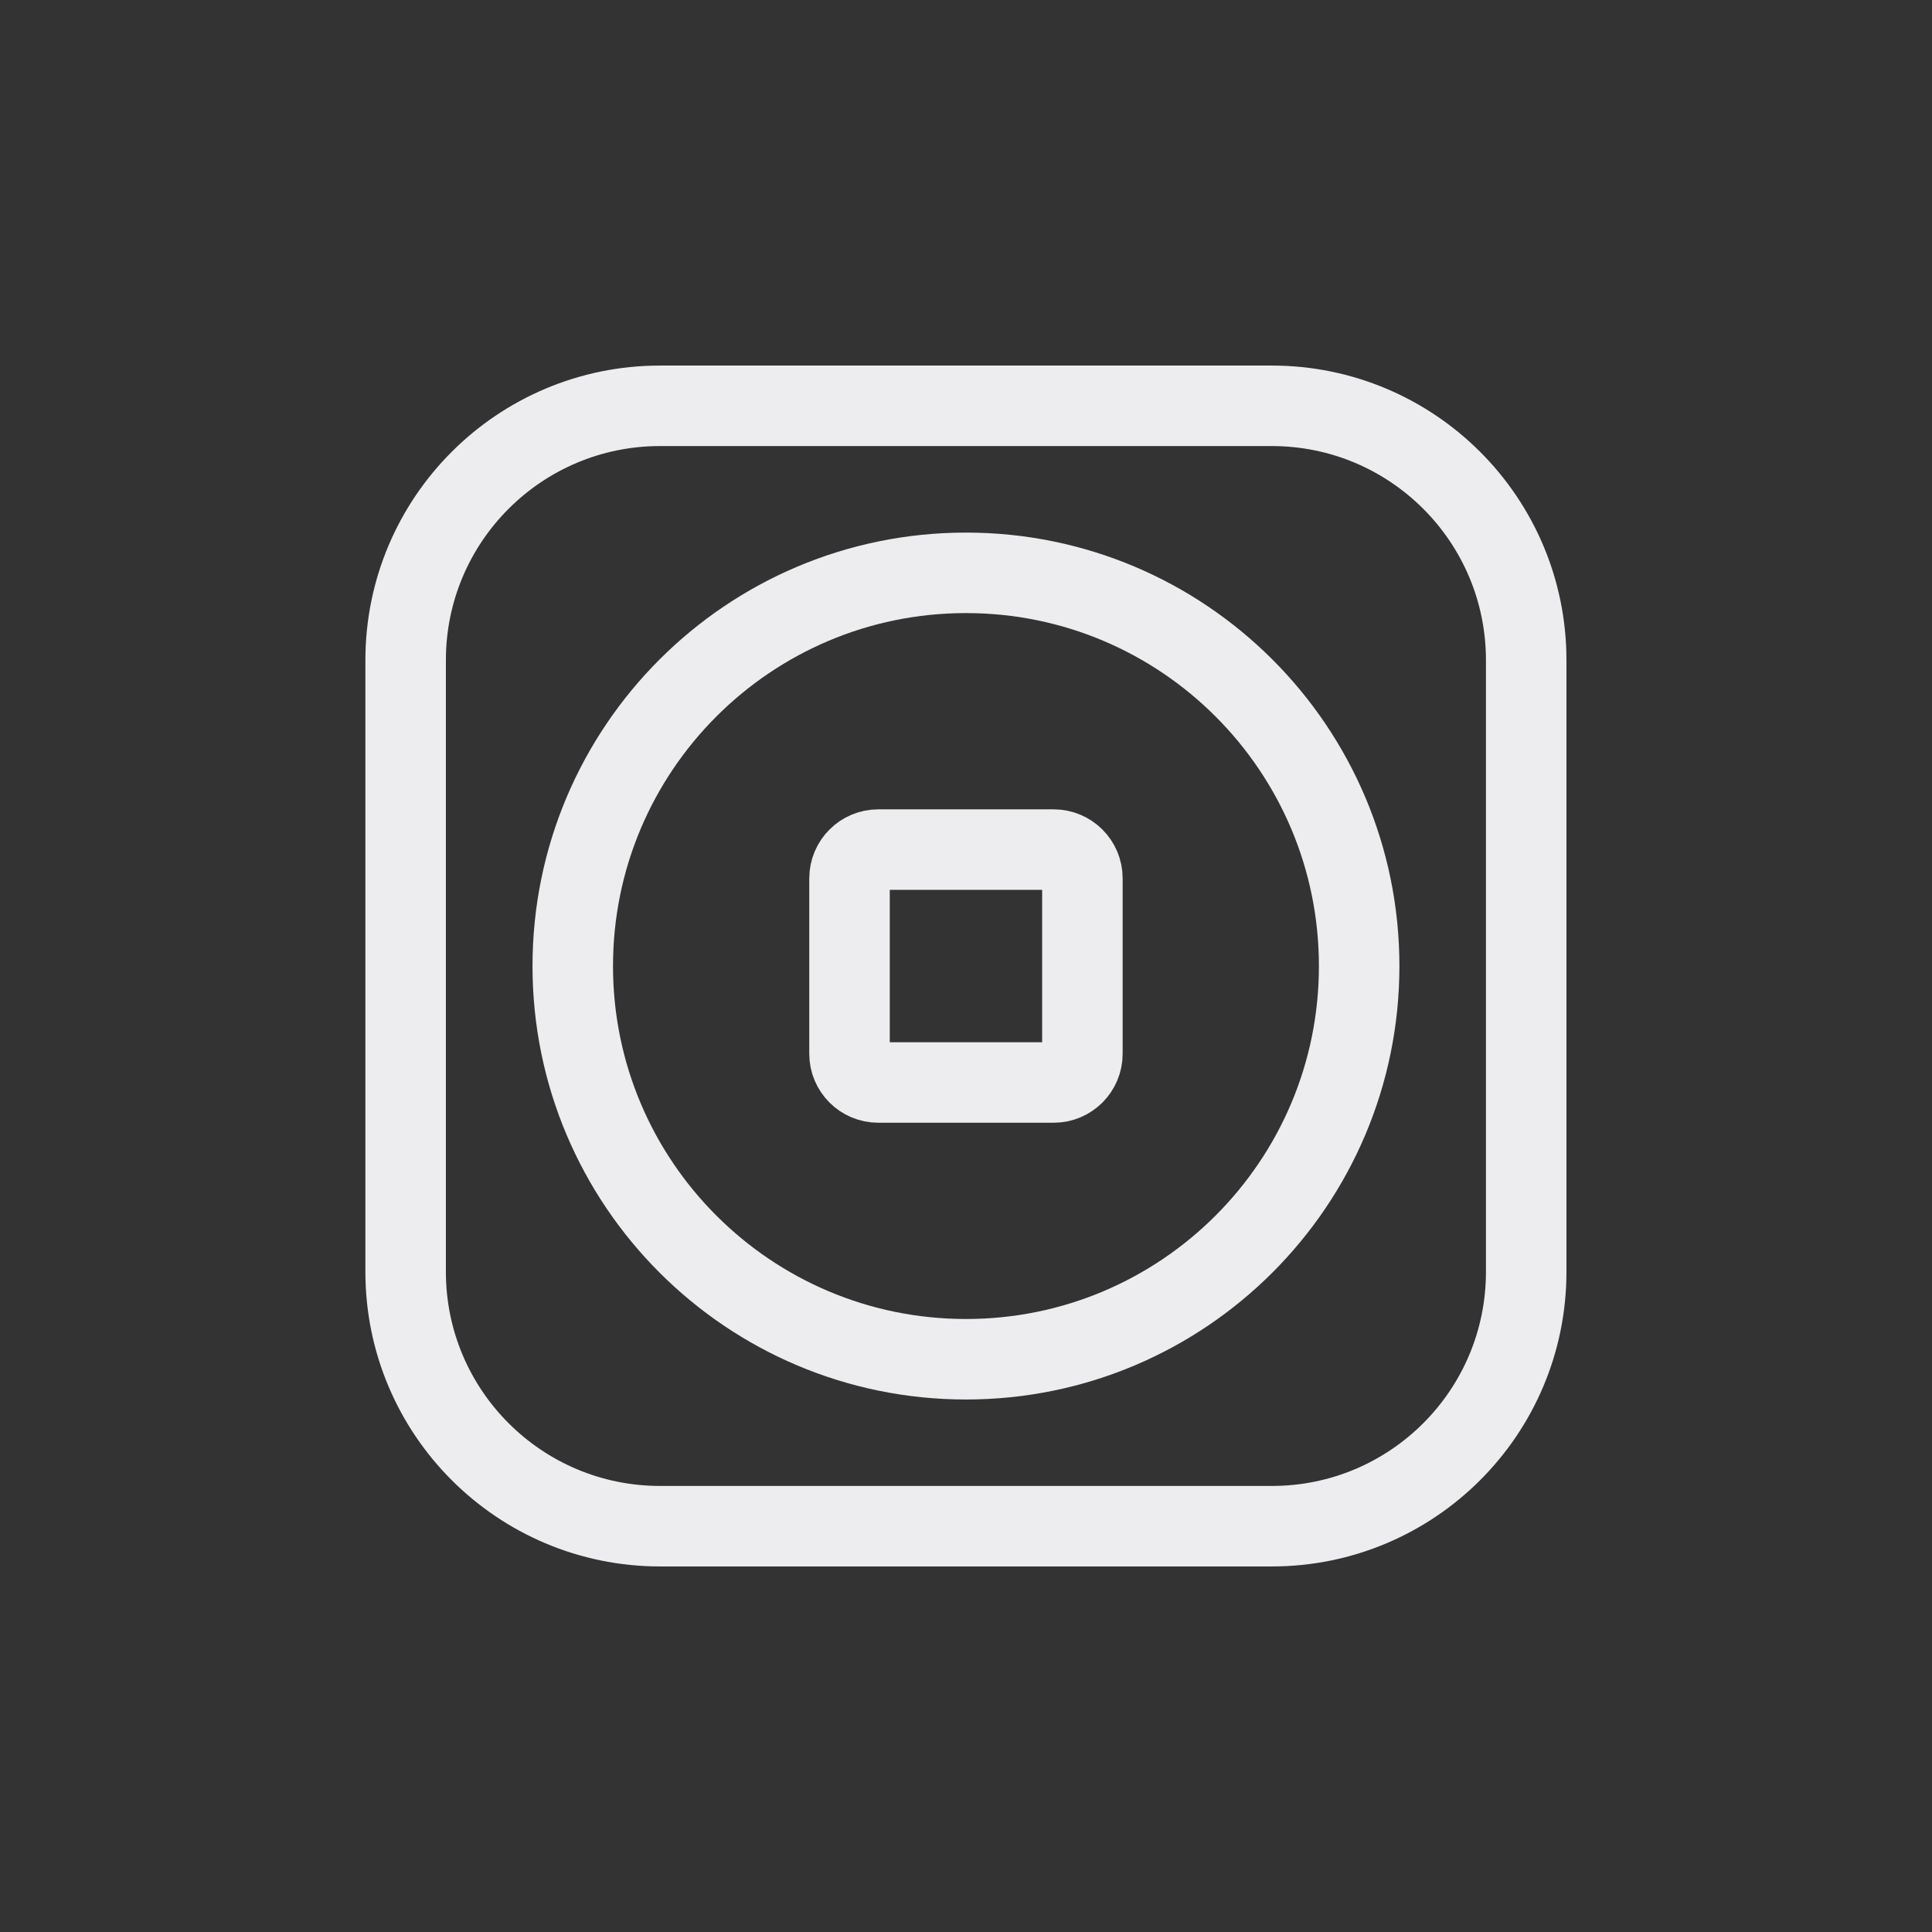 <svg width="24" height="24" viewBox="0 0 24 24" fill="none" xmlns="http://www.w3.org/2000/svg">
<rect x="0" y="0" width="24" height="24" fill="#333333" stroke="none"/>
<path d="M15.799 18.959H8.2C6.455 18.959 5.039 17.545 5.039 15.799V8.201C5.039 6.456 6.454 5.041 8.2 5.041H15.798C17.543 5.041 18.959 6.455 18.959 8.201V15.799C18.959 17.545 17.544 18.959 15.799 18.959Z" stroke="#EDEDEF" stroke-miterlimit="10"/>
<path d="M13.09 13.447H10.91C10.713 13.447 10.553 13.287 10.553 13.091V10.911C10.553 10.714 10.713 10.554 10.91 10.554H13.09C13.286 10.554 13.446 10.714 13.446 10.911V13.091C13.446 13.287 13.286 13.447 13.09 13.447Z" stroke="#EDEDEF" stroke-miterlimit="10"/>
<path d="M12 16.885C14.697 16.885 16.884 14.698 16.884 12.001C16.884 9.303 14.697 7.116 12 7.116C9.302 7.116 7.115 9.303 7.115 12.001C7.115 14.698 9.302 16.885 12 16.885Z" stroke="#EDEDEF" stroke-miterlimit="10"/>
</svg>
